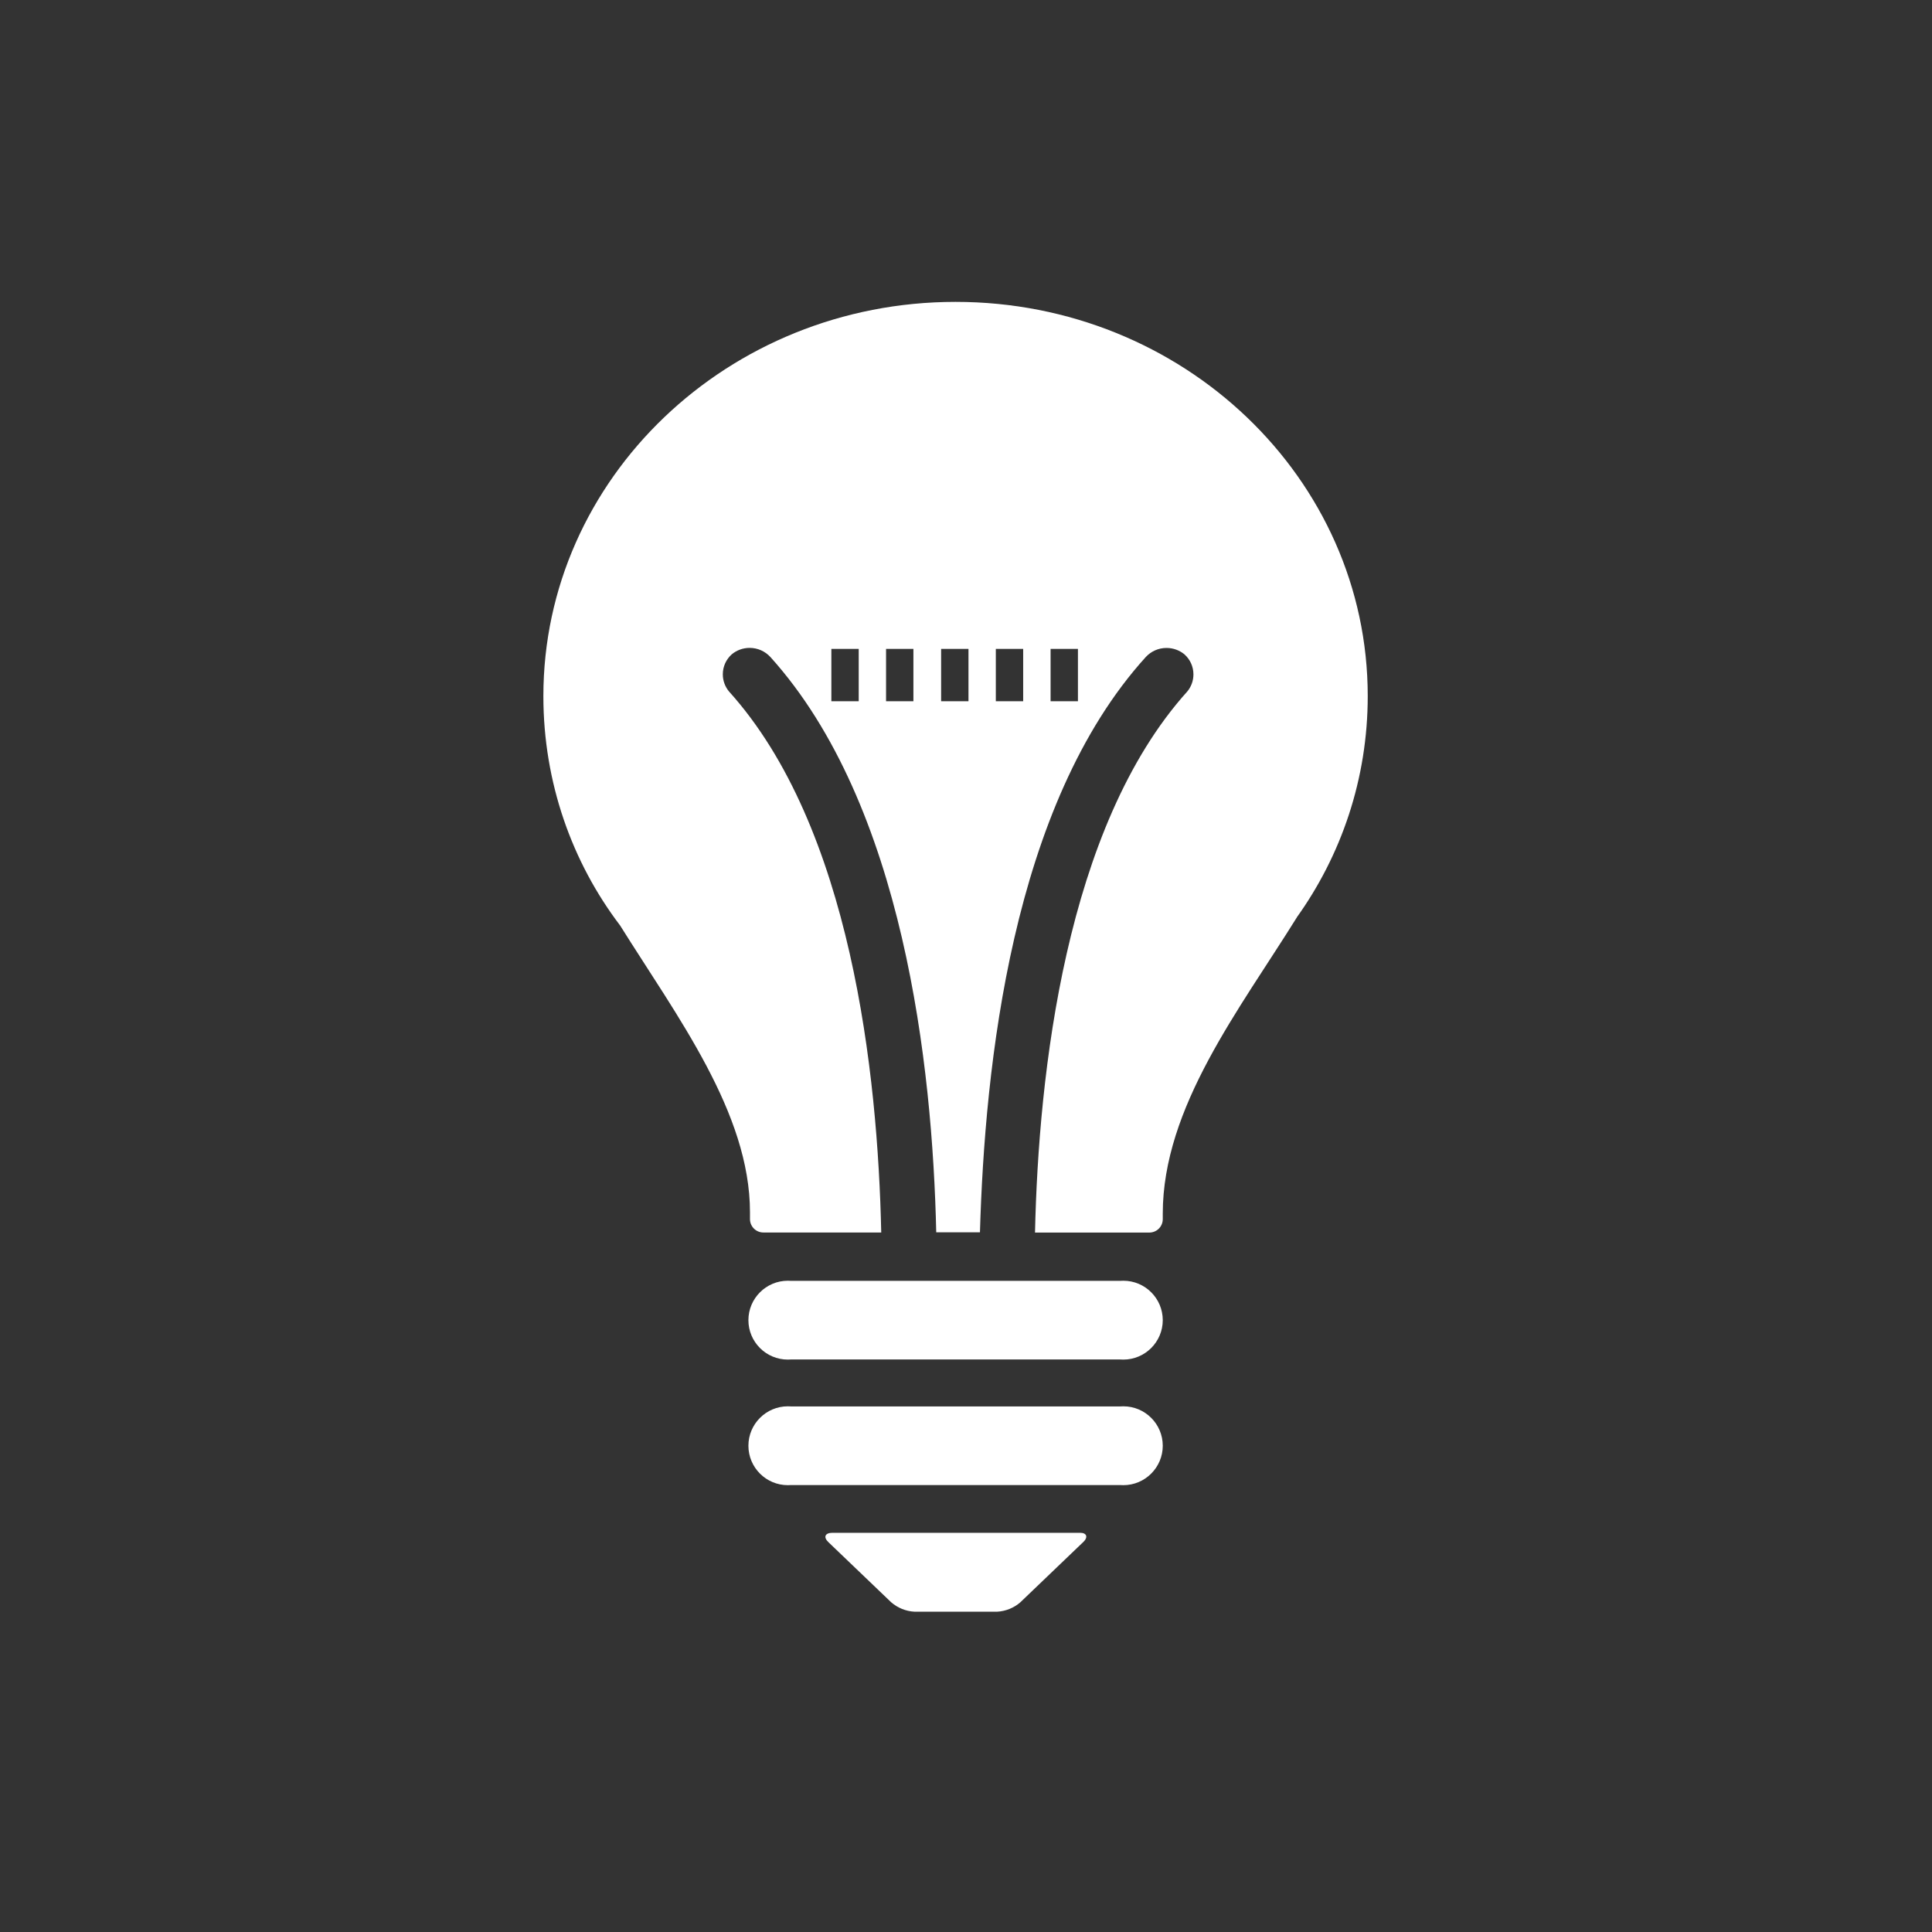 <svg xmlns="http://www.w3.org/2000/svg" width="32" height="32" viewBox="0 0 32 32">
  <rect x="0" y="0" width="32" height="32" fill="#333333" stroke="none"/>
  <path fill="#FFF" d="M17.939,25.544 L16.899,26.54 C16.795,26.63 16.661,26.687 16.514,26.695 L16.512,26.695 L15.148,26.695 C14.999,26.687 14.865,26.629 14.761,26.539 L14.762,26.54 L13.722,25.544 C13.633,25.46 13.664,25.388 13.789,25.388 L17.891,25.388 C17.998,25.388 18.029,25.459 17.94,25.544 L17.939,25.544 Z M18.552,24.597 L13.103,24.597 C13.087,24.598 13.068,24.599 13.049,24.599 C12.688,24.599 12.396,24.306 12.396,23.946 C12.396,23.586 12.689,23.293 13.049,23.293 C13.068,23.293 13.087,23.294 13.105,23.295 L13.103,23.295 L18.552,23.295 C18.568,23.294 18.587,23.293 18.606,23.293 C18.967,23.293 19.259,23.586 19.259,23.946 C19.259,24.306 18.966,24.599 18.606,24.599 C18.587,24.599 18.568,24.598 18.55,24.597 L18.552,24.597 L18.552,24.597 Z M18.552,22.517 L13.103,22.517 C13.087,22.518 13.068,22.519 13.049,22.519 C12.688,22.519 12.396,22.226 12.396,21.866 C12.396,21.506 12.689,21.213 13.049,21.213 C13.068,21.213 13.087,21.214 13.105,21.215 L13.103,21.215 L18.552,21.215 C18.568,21.214 18.587,21.213 18.606,21.213 C18.967,21.213 19.259,21.506 19.259,21.866 C19.259,22.226 18.966,22.519 18.606,22.519 C18.587,22.519 18.568,22.518 18.55,22.517 L18.552,22.517 L18.552,22.517 Z M21.481,15.193 C20.53,16.722 19.259,18.34 19.259,20.104 L19.259,20.197 C19.257,20.318 19.158,20.415 19.037,20.415 C19.035,20.415 19.034,20.415 19.032,20.415 L17.143,20.415 C17.201,17.793 17.645,13.695 19.667,11.451 C19.729,11.375 19.767,11.277 19.767,11.17 C19.767,11.038 19.71,10.92 19.618,10.838 C19.538,10.772 19.434,10.732 19.321,10.732 C19.185,10.732 19.063,10.79 18.978,10.882 C16.756,13.331 16.311,17.664 16.231,20.411 L15.507,20.411 C15.445,17.66 14.969,13.331 12.76,10.882 C12.674,10.789 12.552,10.731 12.417,10.731 C12.304,10.731 12.2,10.771 12.12,10.838 L12.121,10.837 C12.029,10.919 11.972,11.037 11.972,11.169 C11.972,11.276 12.01,11.374 12.073,11.451 L12.072,11.45 C14.099,13.694 14.539,17.788 14.596,20.414 L12.649,20.414 C12.648,20.414 12.646,20.414 12.644,20.414 C12.523,20.414 12.424,20.317 12.422,20.196 L12.422,20.08 C12.422,18.431 11.213,16.836 10.271,15.329 C9.478,14.286 9,12.965 9,11.532 C9,11.531 9,11.53 9,11.529 C9,7.925 12.058,5 15.827,5 C19.596,5 22.654,7.924 22.654,11.529 C22.654,12.903 22.214,14.174 21.468,15.21 L21.481,15.191 L21.481,15.193 Z M15.588,10.748 L15.588,11.615 L16.041,11.615 L16.041,10.748 L15.588,10.748 Z M14.676,10.748 L14.676,11.615 L15.129,11.615 L15.129,10.748 L14.676,10.748 Z M16.494,10.748 L16.494,11.615 L16.947,11.615 L16.947,10.748 L16.494,10.748 Z M13.77,10.748 L13.77,11.615 L14.223,11.615 L14.223,10.748 L13.77,10.748 Z M17.401,10.748 L17.401,11.615 L17.854,11.615 L17.854,10.748 L17.401,10.748 Z"/>
</svg>
